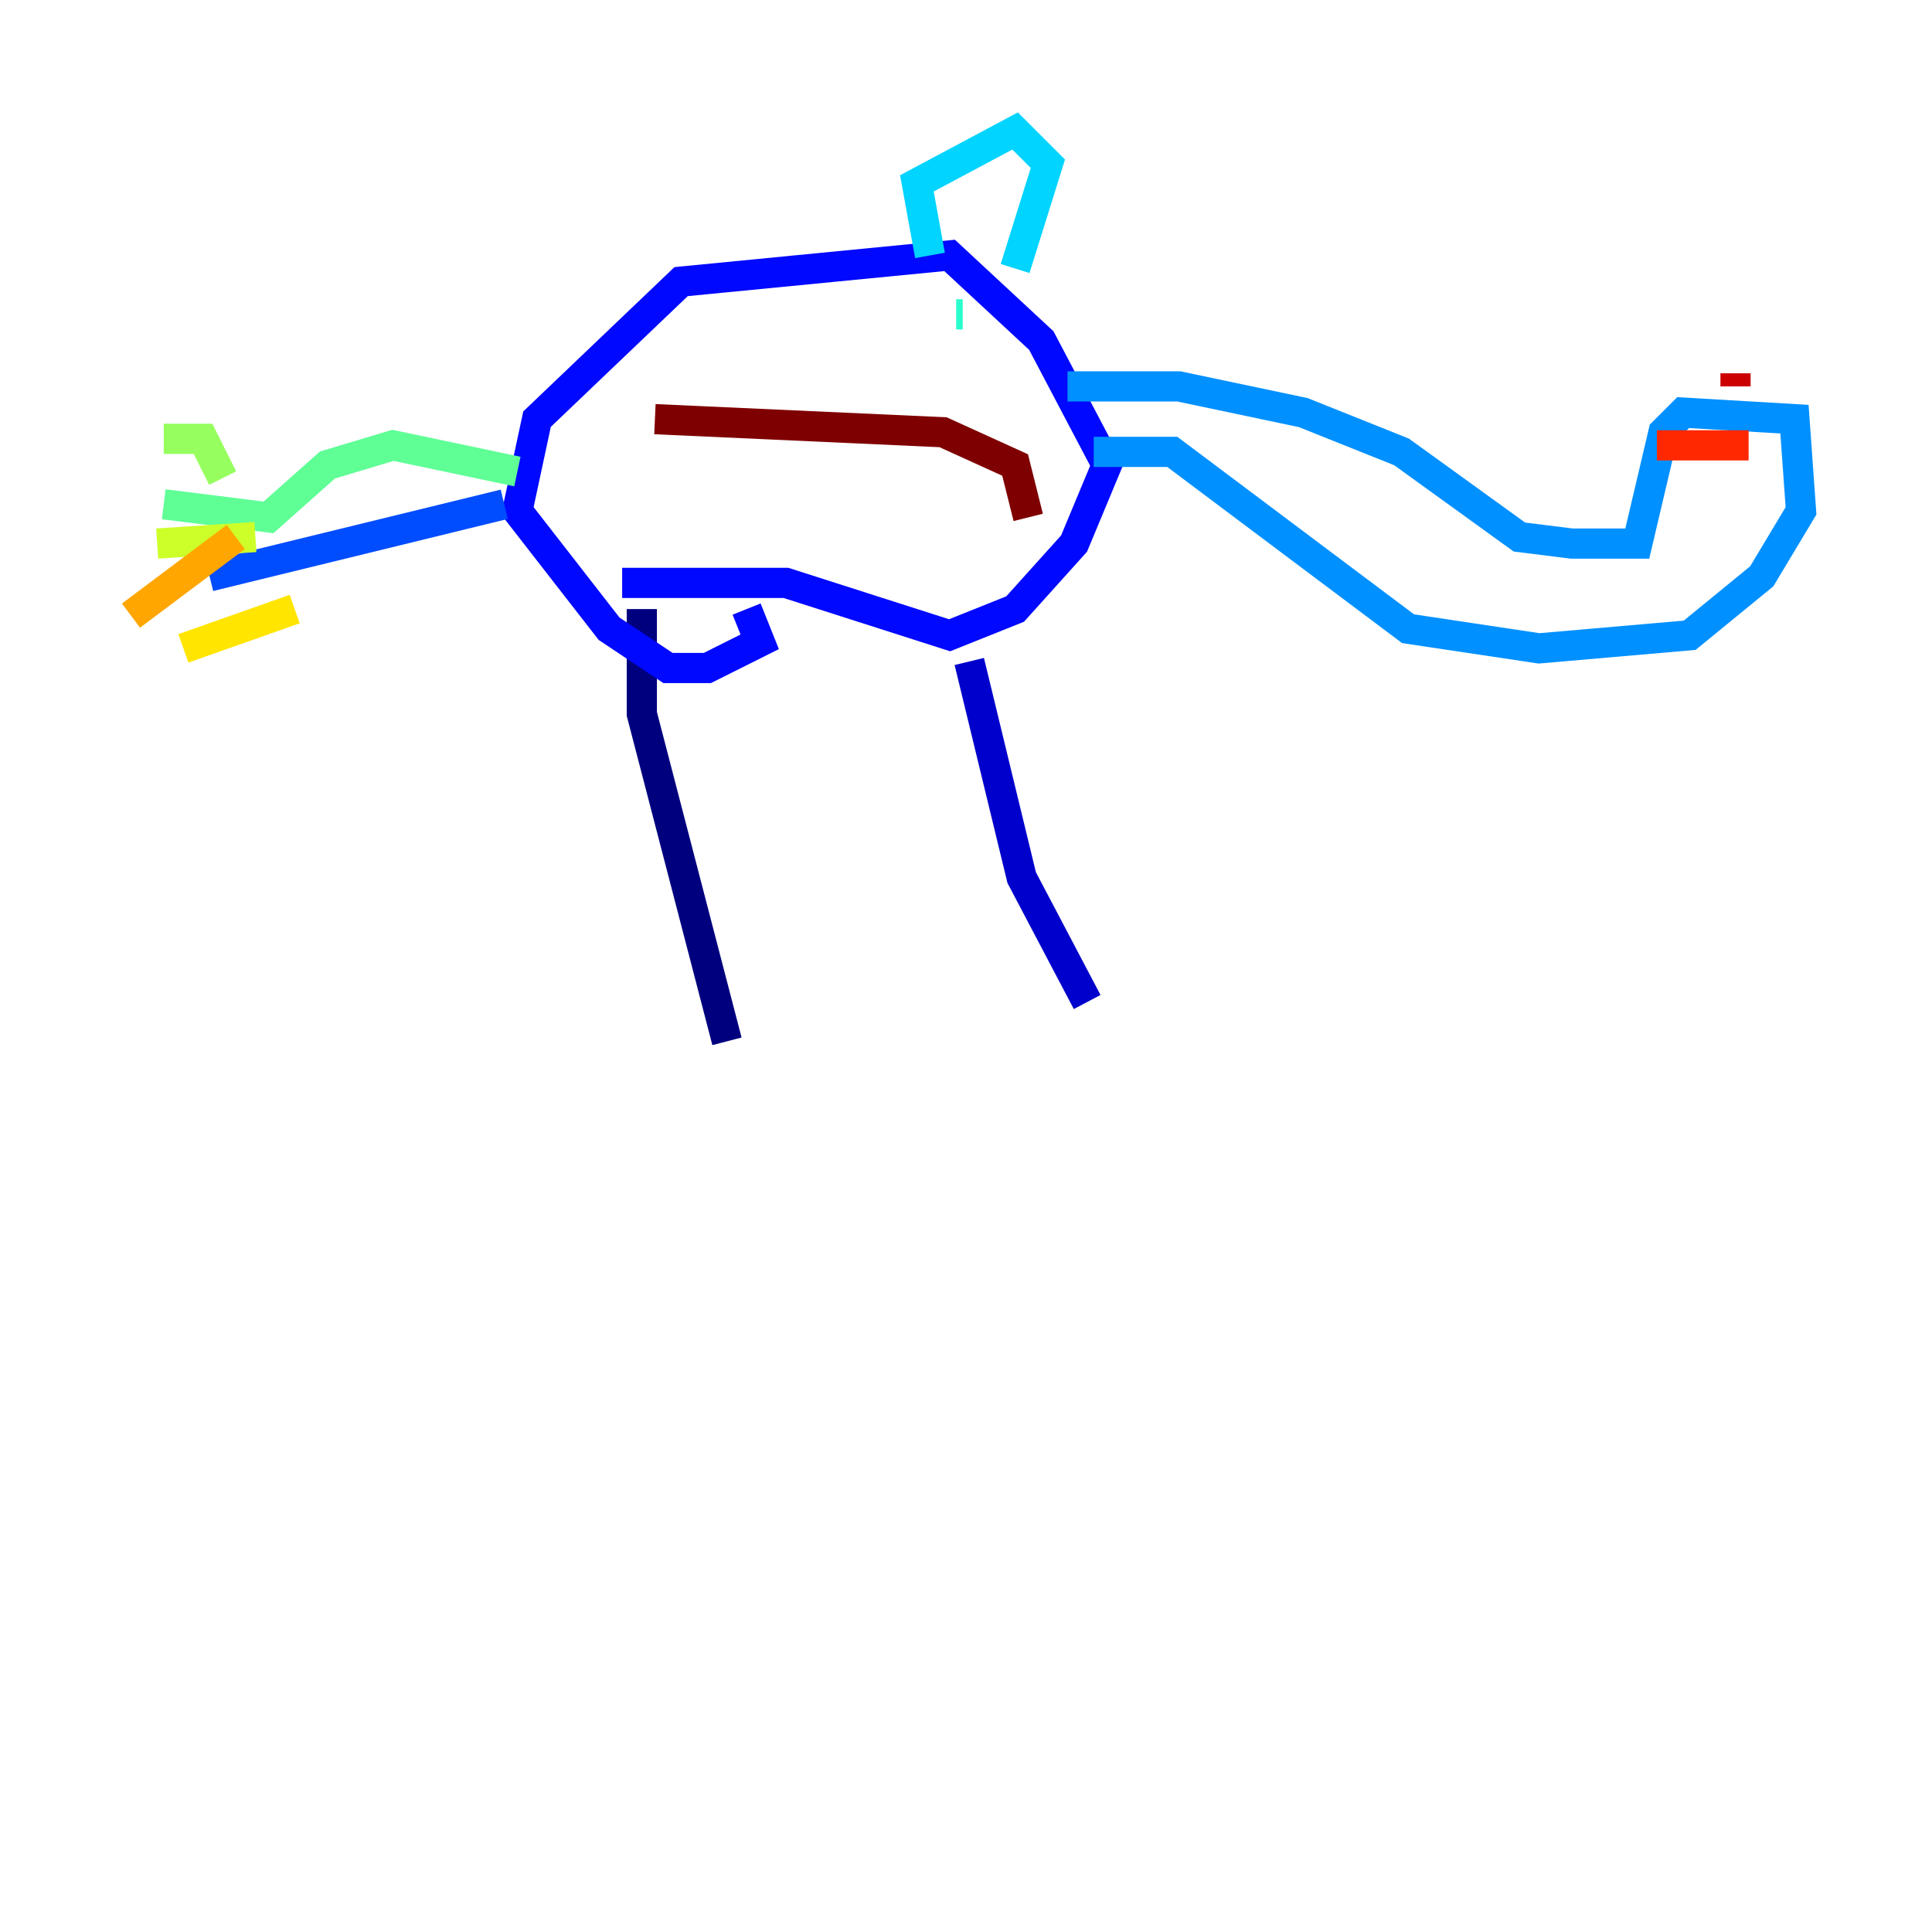 <?xml version="1.0" encoding="utf-8" ?>
<svg baseProfile="tiny" height="128" version="1.2" viewBox="0,0,128,128" width="128" xmlns="http://www.w3.org/2000/svg" xmlns:ev="http://www.w3.org/2001/xml-events" xmlns:xlink="http://www.w3.org/1999/xlink"><defs /><polyline fill="none" points="42.522,40.352 42.522,47.295 48.163,68.99" stroke="#00007f" stroke-width="2" /><polyline fill="none" points="64.217,43.824 67.688,58.142 72.027,66.386" stroke="#0000cc" stroke-width="2" /><polyline fill="none" points="41.22,38.617 52.068,38.617 62.915,42.088 67.254,40.352 71.159,36.014 73.329,30.807 68.99,22.563 62.915,16.922 45.125,18.658 35.58,27.77 34.278,33.844 40.352,41.654 44.258,44.258 46.861,44.258 50.332,42.522 49.464,40.352" stroke="#0008ff" stroke-width="2" /><polyline fill="none" points="33.41,33.41 13.885,38.183" stroke="#004cff" stroke-width="2" /><polyline fill="none" points="72.461,29.939 77.668,29.939 93.288,41.654 101.966,42.956 111.946,42.088 116.719,38.183 119.322,33.844 118.888,27.77 111.512,27.336 110.21,28.637 108.475,36.014 104.136,36.014 100.664,35.58 92.854,29.939 86.346,27.336 78.102,25.6 70.725,25.6" stroke="#0090ff" stroke-width="2" /><polyline fill="none" points="61.614,16.922 60.746,12.149 67.254,8.678 69.424,10.848 67.254,17.79" stroke="#00d4ff" stroke-width="2" /><polyline fill="none" points="63.349,20.827 63.783,20.827" stroke="#29ffcd" stroke-width="2" /><polyline fill="none" points="34.278,31.241 26.034,29.505 21.695,30.807 17.79,34.278 10.848,33.41" stroke="#5fff96" stroke-width="2" /><polyline fill="none" points="14.752,31.675 13.451,29.071 10.848,29.071" stroke="#96ff5f" stroke-width="2" /><polyline fill="none" points="16.922,35.58 10.414,36.014" stroke="#cdff29" stroke-width="2" /><polyline fill="none" points="19.525,40.352 12.149,42.956" stroke="#ffe500" stroke-width="2" /><polyline fill="none" points="15.62,35.58 8.678,40.786" stroke="#ffa600" stroke-width="2" /><polyline fill="none" points="9.112,32.108 9.112,32.108" stroke="#ff6700" stroke-width="2" /><polyline fill="none" points="109.776,29.505 115.851,29.505" stroke="#ff2800" stroke-width="2" /><polyline fill="none" points="114.983,25.6 114.983,24.732" stroke="#cc0000" stroke-width="2" /><polyline fill="none" points="43.39,27.77 62.481,28.637 67.254,30.807 68.122,34.278" stroke="#7f0000" stroke-width="2" /></svg>